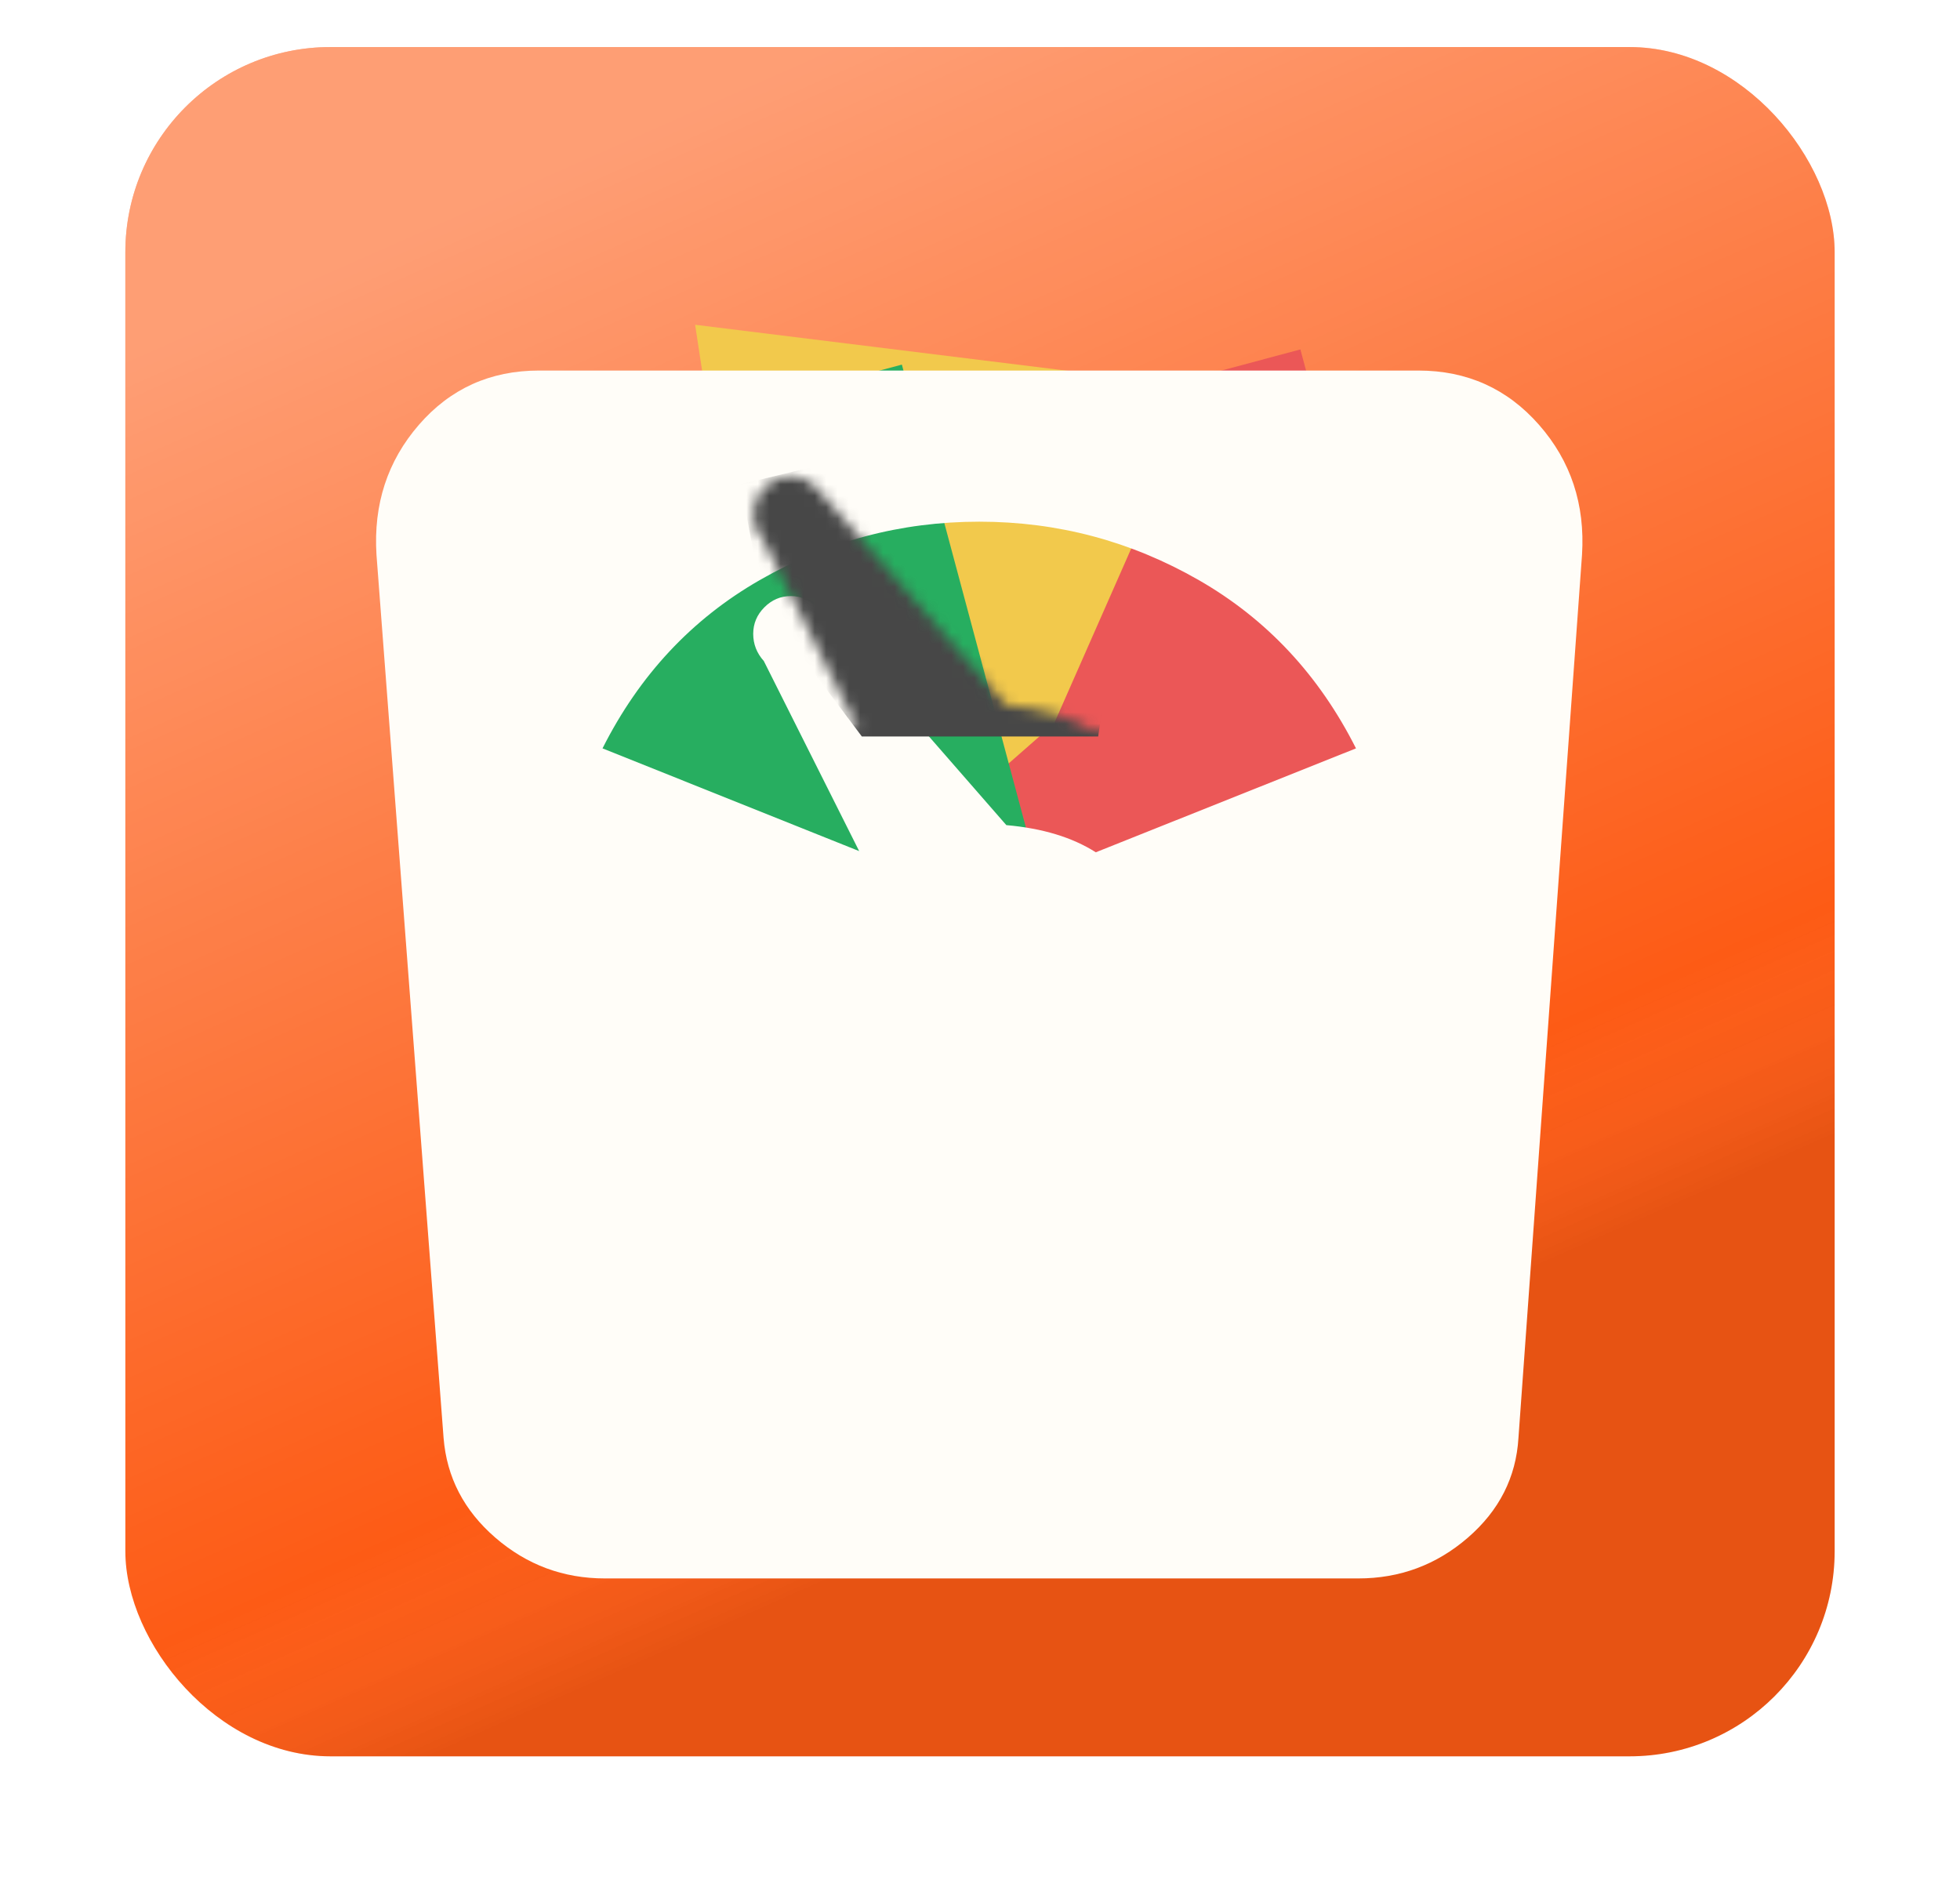 <svg width="172" height="165" viewBox="0 0 172 165" fill="none" xmlns="http://www.w3.org/2000/svg">
<g filter="url(#filter0_dii)">
<rect x="11" width="150" height="150" rx="18" fill="#FD5B15"/>
<rect x="11" width="150" height="150" rx="18" fill="url(#paint0_linear)" fill-opacity="0.8" style="mix-blend-mode:overlay"/>
</g>
<rect x="75.149" y="41.105" width="40.342" height="44.142" transform="rotate(-15 75.149 41.105)" fill="#EB5757"/>
<path d="M61 28.5L105.5 34L92.5 63.5L69.425 83.747L61 28.5Z" fill="#F2C94C"/>
<rect x="45.149" y="41.105" width="35.194" height="44.142" transform="rotate(-15 45.149 41.105)" fill="#27AE60"/>
<g clip-path="url(#clip0)" filter="url(#filter1_dddiii)">
<path d="M133.252 115.67C133.045 119.123 131.565 122.042 128.81 124.425C126.054 126.808 122.852 128 119.201 128H53.081C49.43 128 46.227 126.808 43.472 124.425C40.717 122.042 39.202 119.123 38.926 115.67L33.038 38.164C32.762 33.743 34.002 29.944 36.757 26.766C39.512 23.589 43.025 22 47.295 22H124.47C128.741 22 132.271 23.589 135.06 26.766C137.849 29.944 139.106 33.743 138.831 38.164L133.252 115.67ZM85.934 35.263C79.047 35.263 72.624 36.973 66.666 40.392C60.709 43.811 56.111 48.733 52.874 55.157L75.396 64.172L67.028 47.49C66.408 46.799 66.098 46.005 66.098 45.106C66.098 44.209 66.425 43.431 67.079 42.775C67.734 42.119 68.509 41.791 69.404 41.791C70.299 41.791 71.057 42.136 71.677 42.827L88.311 61.892C91.479 62.169 94.096 62.963 96.162 64.276L118.995 55.157C115.758 48.733 111.16 43.811 105.202 40.392C99.245 36.973 92.822 35.263 85.934 35.263Z" fill="#FFFDF8"/>
</g>
<mask id="mask0" mask-type="alpha" maskUnits="userSpaceOnUse" x="33" y="22" width="106" height="106">
<g style="mix-blend-mode:overlay" clip-path="url(#clip1)">
<path d="M133.252 115.67C133.045 119.123 131.565 122.042 128.81 124.425C126.054 126.808 122.852 128 119.201 128H53.081C49.43 128 46.227 126.808 43.472 124.425C40.717 122.042 39.202 119.123 38.926 115.67L33.038 38.164C32.762 33.743 34.002 29.944 36.757 26.766C39.512 23.589 43.025 22 47.295 22H124.47C128.741 22 132.271 23.589 135.06 26.766C137.849 29.944 139.106 33.743 138.831 38.164L133.252 115.67ZM85.934 35.263C79.047 35.263 72.624 36.973 66.666 40.392C60.709 43.811 56.111 48.733 52.874 55.157L75.396 64.172L67.028 47.49C66.408 46.799 66.098 46.005 66.098 45.106C66.098 44.209 66.425 43.431 67.079 42.775C67.734 42.119 68.509 41.791 69.404 41.791C70.299 41.791 71.057 42.136 71.677 42.827L88.311 61.892C91.479 62.169 94.096 62.963 96.162 64.276L118.995 55.157C115.758 48.733 111.16 43.811 105.202 40.392C99.245 36.973 92.822 35.263 85.934 35.263Z" fill="#FFFDF8"/>
</g>
</mask>
<g mask="url(#mask0)">
<path d="M65 42.5L79.5 39L99.826 41.587L96.37 64.63H75.63L66.989 53.109L65 42.5Z" fill="#474747"/>
</g>
<defs>
<filter id="filter0_dii" x="0.677" y="-6.194" width="170.645" height="170.645" filterUnits="userSpaceOnUse" color-interpolation-filters="sRGB">
<feFlood flood-opacity="0" result="BackgroundImageFix"/>
<feColorMatrix in="SourceAlpha" type="matrix" values="0 0 0 0 0 0 0 0 0 0 0 0 0 0 0 0 0 0 127 0"/>
<feOffset dy="4.129"/>
<feGaussianBlur stdDeviation="5.161"/>
<feColorMatrix type="matrix" values="0 0 0 0 0 0 0 0 0 0 0 0 0 0 0 0 0 0 0.2 0"/>
<feBlend mode="normal" in2="BackgroundImageFix" result="effect1_dropShadow"/>
<feBlend mode="normal" in="SourceGraphic" in2="effect1_dropShadow" result="shape"/>
<feColorMatrix in="SourceAlpha" type="matrix" values="0 0 0 0 0 0 0 0 0 0 0 0 0 0 0 0 0 0 127 0" result="hardAlpha"/>
<feOffset dy="-4"/>
<feGaussianBlur stdDeviation="2"/>
<feComposite in2="hardAlpha" operator="arithmetic" k2="-1" k3="1"/>
<feColorMatrix type="matrix" values="0 0 0 0 0 0 0 0 0 0 0 0 0 0 0 0 0 0 0.11 0"/>
<feBlend mode="normal" in2="shape" result="effect2_innerShadow"/>
<feColorMatrix in="SourceAlpha" type="matrix" values="0 0 0 0 0 0 0 0 0 0 0 0 0 0 0 0 0 0 127 0" result="hardAlpha"/>
<feOffset dy="4"/>
<feGaussianBlur stdDeviation="2"/>
<feComposite in2="hardAlpha" operator="arithmetic" k2="-1" k3="1"/>
<feColorMatrix type="matrix" values="0 0 0 0 1 0 0 0 0 1 0 0 0 0 1 0 0 0 0.25 0"/>
<feBlend mode="normal" in2="effect2_innerShadow" result="effect3_innerShadow"/>
</filter>
<filter id="filter1_dddiii" x="19.174" y="12.783" width="133.652" height="133.652" filterUnits="userSpaceOnUse" color-interpolation-filters="sRGB">
<feFlood flood-opacity="0" result="BackgroundImageFix"/>
<feColorMatrix in="SourceAlpha" type="matrix" values="0 0 0 0 0 0 0 0 0 0 0 0 0 0 0 0 0 0 127 0"/>
<feOffset dy="4.609"/>
<feGaussianBlur stdDeviation="6.913"/>
<feColorMatrix type="matrix" values="0 0 0 0 0 0 0 0 0 0 0 0 0 0 0 0 0 0 0.2 0"/>
<feBlend mode="normal" in2="BackgroundImageFix" result="effect1_dropShadow"/>
<feColorMatrix in="SourceAlpha" type="matrix" values="0 0 0 0 0 0 0 0 0 0 0 0 0 0 0 0 0 0 127 0"/>
<feOffset dy="4.609"/>
<feGaussianBlur stdDeviation="2.304"/>
<feColorMatrix type="matrix" values="0 0 0 0 0 0 0 0 0 0 0 0 0 0 0 0 0 0 0.25 0"/>
<feBlend mode="normal" in2="effect1_dropShadow" result="effect2_dropShadow"/>
<feColorMatrix in="SourceAlpha" type="matrix" values="0 0 0 0 0 0 0 0 0 0 0 0 0 0 0 0 0 0 127 0"/>
<feOffset dy="4.757"/>
<feGaussianBlur stdDeviation="5.947"/>
<feColorMatrix type="matrix" values="0 0 0 0 0 0 0 0 0 0 0 0 0 0 0 0 0 0 0.2 0"/>
<feBlend mode="normal" in2="effect2_dropShadow" result="effect3_dropShadow"/>
<feBlend mode="normal" in="SourceGraphic" in2="effect3_dropShadow" result="shape"/>
<feColorMatrix in="SourceAlpha" type="matrix" values="0 0 0 0 0 0 0 0 0 0 0 0 0 0 0 0 0 0 127 0" result="hardAlpha"/>
<feOffset dy="-3.457"/>
<feGaussianBlur stdDeviation="4.609"/>
<feComposite in2="hardAlpha" operator="arithmetic" k2="-1" k3="1"/>
<feColorMatrix type="matrix" values="0 0 0 0 0 0 0 0 0 0 0 0 0 0 0 0 0 0 0.18 0"/>
<feBlend mode="normal" in2="shape" result="effect4_innerShadow"/>
<feColorMatrix in="SourceAlpha" type="matrix" values="0 0 0 0 0 0 0 0 0 0 0 0 0 0 0 0 0 0 127 0" result="hardAlpha"/>
<feOffset dy="-4.609"/>
<feGaussianBlur stdDeviation="2.304"/>
<feComposite in2="hardAlpha" operator="arithmetic" k2="-1" k3="1"/>
<feColorMatrix type="matrix" values="0 0 0 0 0 0 0 0 0 0 0 0 0 0 0 0 0 0 0.11 0"/>
<feBlend mode="normal" in2="effect4_innerShadow" result="effect5_innerShadow"/>
<feColorMatrix in="SourceAlpha" type="matrix" values="0 0 0 0 0 0 0 0 0 0 0 0 0 0 0 0 0 0 127 0" result="hardAlpha"/>
<feOffset dy="4.609"/>
<feGaussianBlur stdDeviation="2.304"/>
<feComposite in2="hardAlpha" operator="arithmetic" k2="-1" k3="1"/>
<feColorMatrix type="matrix" values="0 0 0 0 1 0 0 0 0 1 0 0 0 0 1 0 0 0 0.25 0"/>
<feBlend mode="normal" in2="effect5_innerShadow" result="effect6_innerShadow"/>
</filter>
<linearGradient id="paint0_linear" x1="28.25" y1="19.5" x2="86" y2="150" gradientUnits="userSpaceOnUse">
<stop stop-color="white" stop-opacity="0.51"/>
<stop offset="0.734" stop-color="white" stop-opacity="0"/>
<stop offset="0.865" stop-opacity="0.11"/>
</linearGradient>
<clipPath id="clip0">
<rect width="106" height="106" fill="white" transform="translate(33 22)"/>
</clipPath>
<clipPath id="clip1">
<rect width="106" height="106" fill="white" transform="translate(33 22)"/>
</clipPath>
</defs>
</svg>
